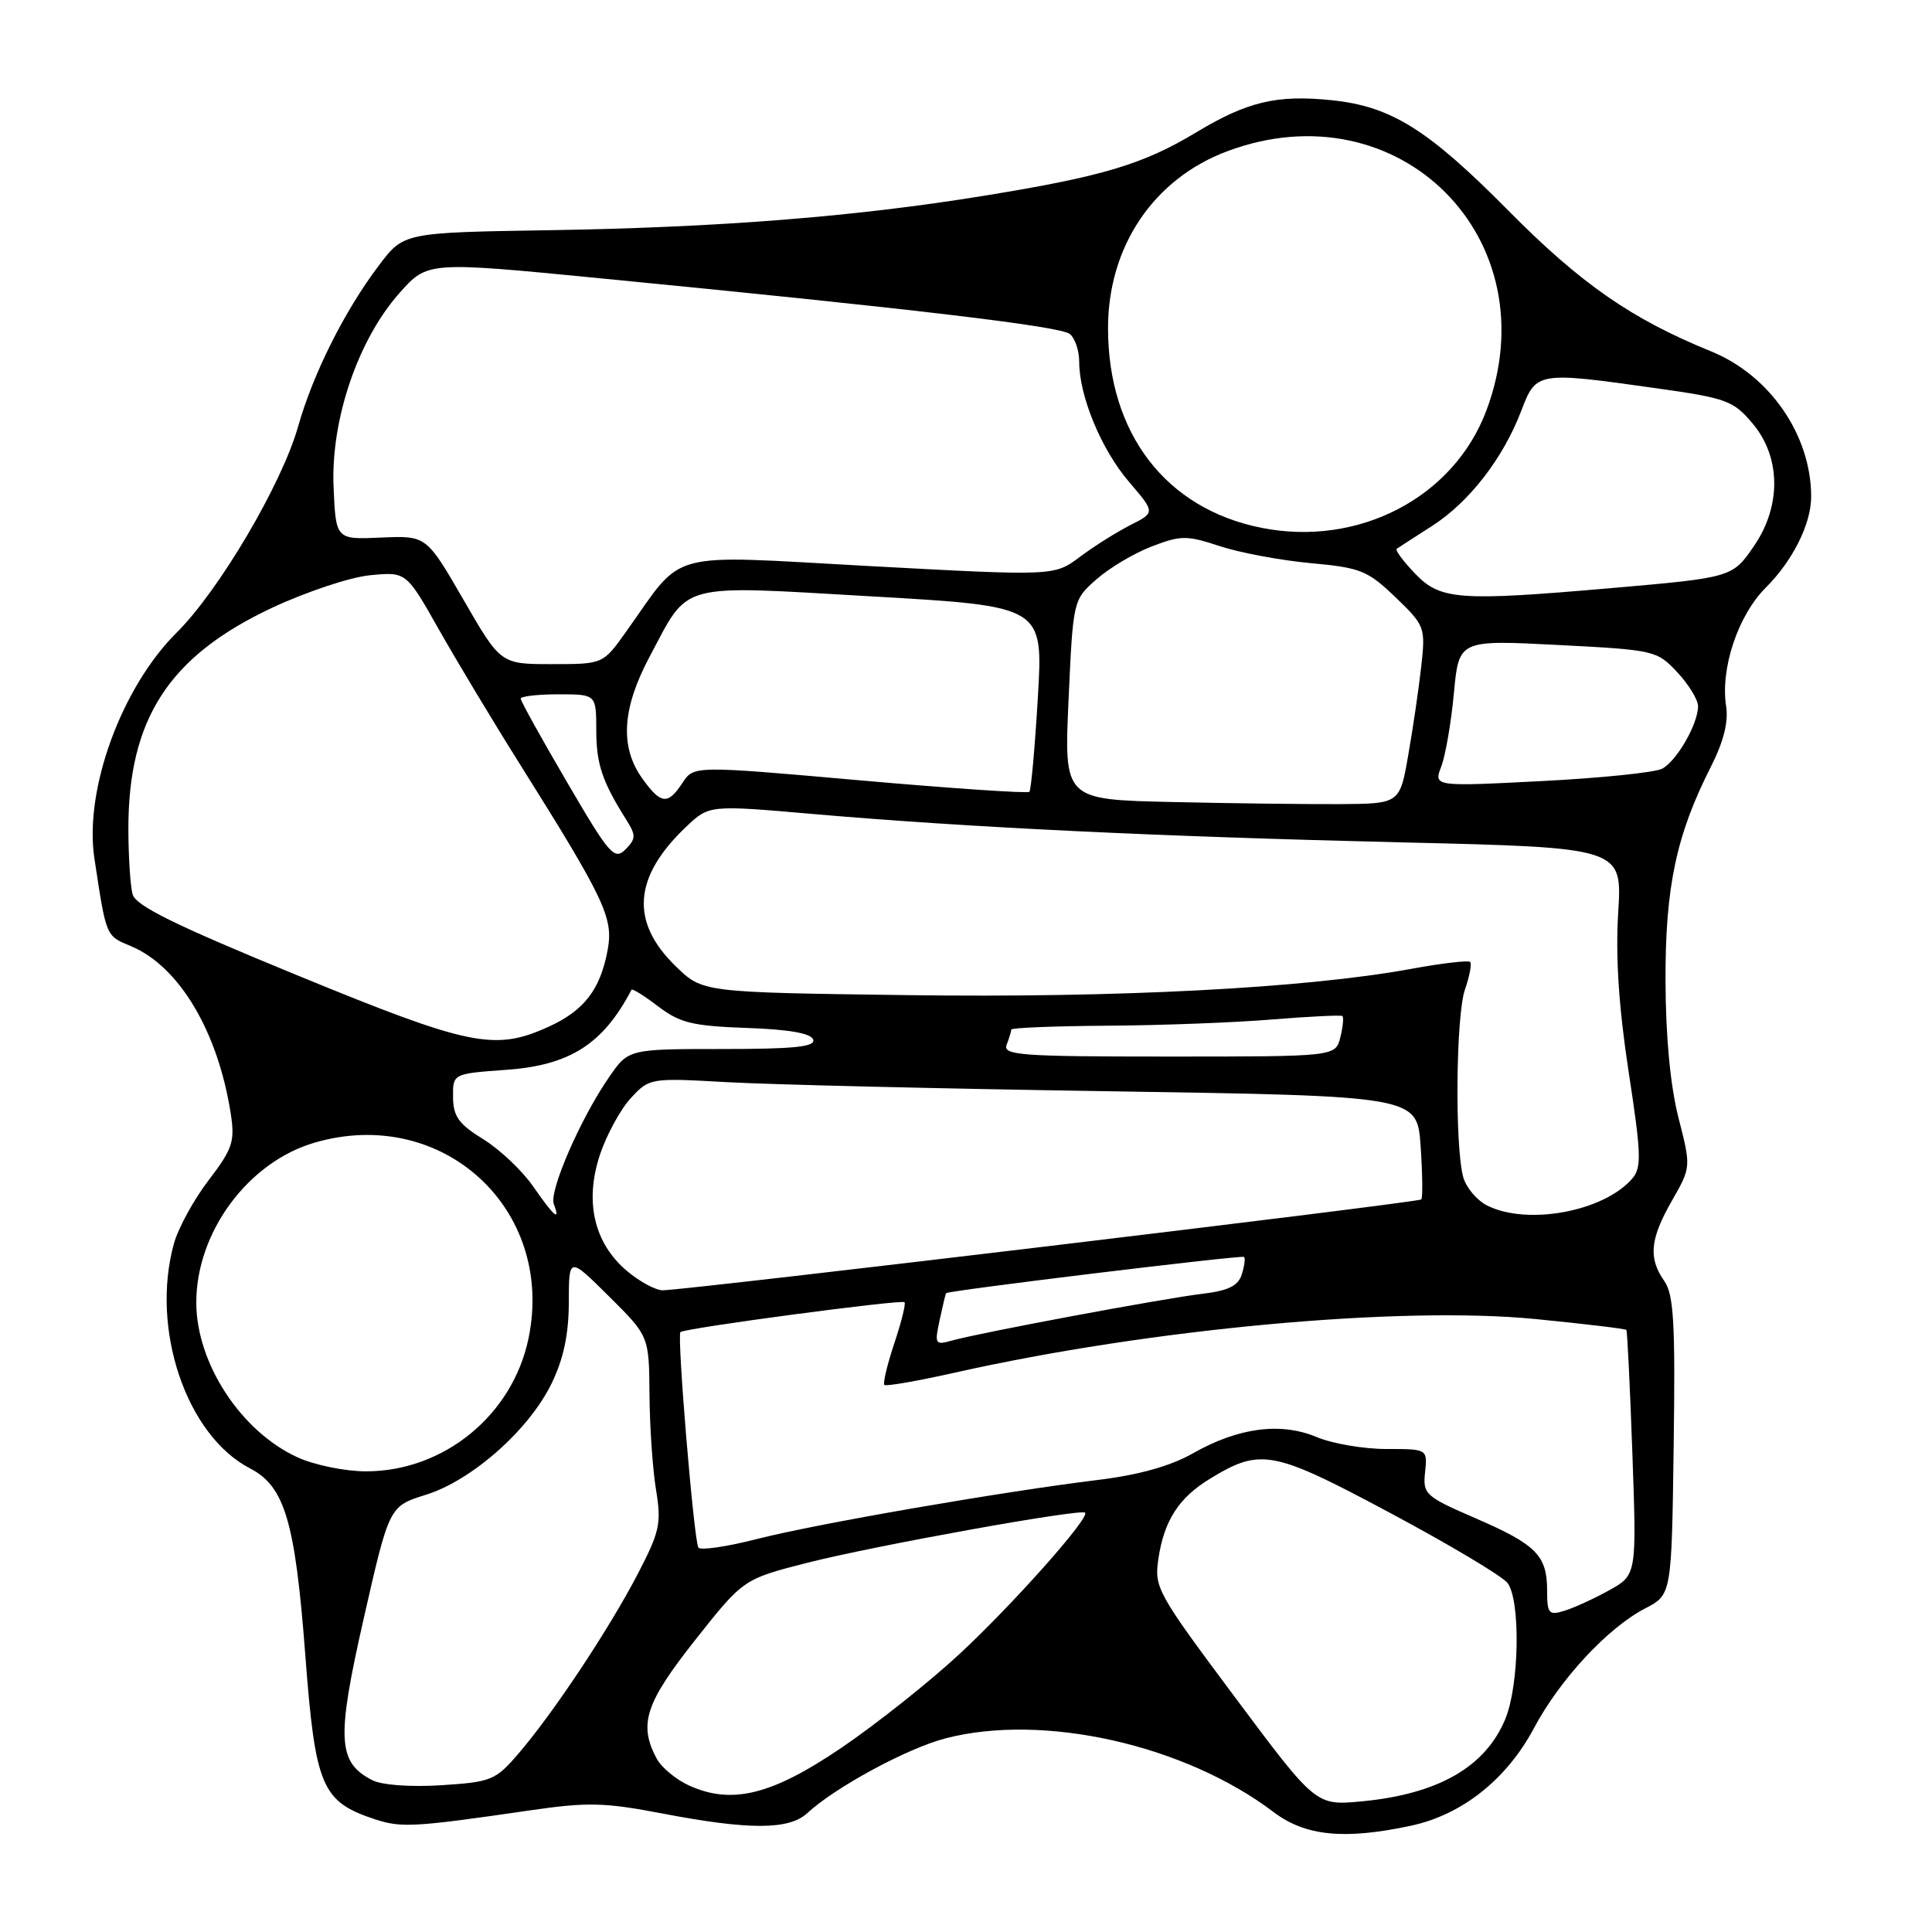 <?xml version="1.0" encoding="UTF-8" standalone="no"?>
<!DOCTYPE svg PUBLIC "-//W3C//DTD SVG 1.1//EN" "http://www.w3.org/Graphics/SVG/1.1/DTD/svg11.dtd" >
<svg xmlns="http://www.w3.org/2000/svg" xmlns:xlink="http://www.w3.org/1999/xlink" version="1.1" viewBox="0 0 256 256">
 <g >
 <path fill="currentColor"
d=" M 186.99 241.91 C 193.74 240.46 199.64 235.77 203.25 229.00 C 206.69 222.53 213.03 215.70 217.98 213.13 C 221.50 211.31 221.50 211.31 221.77 191.60 C 222.00 175.27 221.78 171.53 220.52 169.73 C 218.39 166.69 218.63 164.18 221.55 159.08 C 224.08 154.65 224.08 154.65 222.40 148.08 C 221.33 143.86 220.71 137.37 220.69 130.00 C 220.65 117.57 222.10 110.67 226.69 101.62 C 228.38 98.29 229.05 95.65 228.72 93.58 C 227.94 88.60 230.29 81.55 233.96 77.88 C 237.57 74.28 240.00 69.39 239.99 65.78 C 239.97 57.64 234.50 49.71 226.71 46.55 C 216.16 42.26 209.46 37.60 199.86 27.90 C 189.21 17.14 184.35 14.10 176.47 13.28 C 169.19 12.53 165.29 13.45 158.52 17.53 C 151.46 21.78 146.13 23.38 130.50 25.92 C 113.41 28.71 95.45 30.13 73.00 30.50 C 53.50 30.81 53.50 30.81 50.22 35.15 C 45.65 41.19 41.48 49.52 39.49 56.55 C 37.34 64.14 29.03 78.24 23.43 83.80 C 16.08 91.10 11.13 104.67 12.51 113.75 C 14.10 124.22 13.99 123.97 17.37 125.38 C 23.75 128.05 28.90 136.71 30.58 147.60 C 31.14 151.26 30.82 152.22 27.65 156.38 C 25.68 158.95 23.62 162.72 23.05 164.77 C 19.91 176.07 24.69 190.20 33.13 194.57 C 37.73 196.94 39.11 201.62 40.45 219.25 C 41.78 236.76 42.61 238.73 49.70 241.07 C 53.18 242.21 54.88 242.12 70.25 239.88 C 77.88 238.77 80.12 238.83 87.83 240.31 C 99.27 242.50 104.56 242.48 106.97 240.25 C 110.65 236.83 120.22 231.65 125.29 230.34 C 138.25 226.97 156.97 231.18 168.76 240.11 C 172.97 243.30 178.14 243.81 186.99 241.91 Z  M 163.63 224.88 C 153.28 211.01 152.92 210.36 153.50 206.50 C 154.25 201.49 156.21 198.45 160.30 195.96 C 167.04 191.84 168.62 192.14 184.18 200.46 C 192.06 204.67 199.06 208.85 199.75 209.75 C 201.50 212.03 201.32 223.30 199.46 227.78 C 196.83 234.14 190.56 237.73 180.43 238.69 C 174.36 239.26 174.36 239.26 163.63 224.88 Z  M 91.33 236.60 C 89.58 235.81 87.64 234.20 87.01 233.02 C 84.59 228.49 85.50 225.68 92.10 217.33 C 98.50 209.24 98.50 209.24 107.00 207.07 C 115.93 204.80 143.22 199.88 143.78 200.44 C 144.44 201.10 134.13 212.69 127.09 219.21 C 123.11 222.90 116.10 228.46 111.52 231.57 C 102.30 237.84 96.99 239.16 91.33 236.60 Z  M 49.32 235.88 C 44.72 233.51 44.56 230.45 48.21 214.39 C 51.58 199.58 51.58 199.58 56.42 198.07 C 62.53 196.17 70.12 189.45 73.10 183.29 C 74.68 180.04 75.36 176.79 75.37 172.56 C 75.38 166.50 75.38 166.50 80.69 171.77 C 86.00 177.04 86.00 177.04 86.06 184.77 C 86.09 189.02 86.48 194.72 86.93 197.43 C 87.66 201.88 87.42 202.96 84.48 208.61 C 80.68 215.89 73.39 226.88 68.75 232.30 C 65.67 235.90 65.14 236.12 58.50 236.55 C 54.37 236.81 50.61 236.54 49.32 235.88 Z  M 205.00 210.76 C 205.00 206.11 203.58 204.67 195.50 201.17 C 188.83 198.28 188.52 197.99 188.83 195.07 C 189.15 192.00 189.15 192.00 183.70 192.00 C 180.70 192.00 176.53 191.29 174.45 190.41 C 169.67 188.42 164.07 189.16 158.06 192.58 C 155.10 194.26 150.92 195.43 145.56 196.09 C 132.78 197.65 108.17 201.91 100.25 203.94 C 96.26 204.96 92.79 205.46 92.54 205.06 C 91.94 204.09 89.68 176.98 90.16 176.51 C 90.68 175.99 119.42 172.16 119.85 172.55 C 120.05 172.73 119.44 175.18 118.50 178.00 C 117.56 180.82 116.97 183.30 117.18 183.51 C 117.39 183.72 121.60 182.99 126.53 181.88 C 152.36 176.08 185.48 173.02 203.46 174.78 C 209.96 175.42 215.38 176.07 215.50 176.22 C 215.63 176.37 215.98 183.75 216.30 192.60 C 216.87 208.70 216.87 208.70 213.19 210.74 C 211.16 211.86 208.49 213.08 207.25 213.45 C 205.23 214.07 205.00 213.80 205.00 210.76 Z  M 39.44 193.11 C 31.96 189.71 26.02 180.66 26.01 172.62 C 25.99 163.27 32.88 153.96 41.71 151.40 C 58.62 146.48 73.59 160.20 70.03 177.35 C 67.92 187.51 58.82 194.96 48.50 194.96 C 45.75 194.96 41.67 194.13 39.44 193.11 Z  M 124.51 174.90 C 124.91 173.03 125.29 171.43 125.37 171.35 C 125.67 171.00 164.53 166.28 164.84 166.55 C 165.03 166.72 164.89 167.76 164.54 168.87 C 164.06 170.40 162.75 171.03 159.20 171.45 C 153.99 172.08 129.84 176.59 126.14 177.63 C 123.90 178.26 123.82 178.11 124.51 174.90 Z  M 83.10 168.43 C 78.72 164.75 77.43 159.23 79.49 153.02 C 80.38 150.36 82.22 146.98 83.59 145.50 C 86.06 142.84 86.17 142.82 96.29 143.39 C 101.91 143.71 124.79 144.26 147.14 144.60 C 187.78 145.23 187.78 145.23 188.24 151.87 C 188.49 155.51 188.53 158.69 188.33 158.93 C 187.99 159.34 91.42 170.90 87.83 170.97 C 86.91 170.99 84.78 169.84 83.10 168.43 Z  M 70.64 157.20 C 69.20 155.12 66.22 152.30 64.03 150.95 C 60.79 148.95 60.05 147.93 60.03 145.38 C 60.00 142.27 60.00 142.27 67.06 141.76 C 75.51 141.16 79.90 138.36 83.68 131.15 C 83.79 130.96 85.38 131.95 87.22 133.36 C 90.10 135.55 91.77 135.95 98.96 136.21 C 104.55 136.40 107.48 136.92 107.75 137.75 C 108.07 138.71 105.23 139.00 95.72 139.00 C 83.27 139.00 83.27 139.00 80.69 142.75 C 76.92 148.20 72.73 157.85 73.38 159.54 C 74.31 161.97 73.41 161.20 70.64 157.20 Z  M 197.04 159.73 C 195.69 159.04 194.27 157.36 193.89 155.99 C 192.76 151.91 192.91 134.55 194.12 131.10 C 194.73 129.34 195.04 127.70 194.80 127.46 C 194.56 127.22 191.02 127.64 186.93 128.39 C 173.02 130.94 148.09 132.24 120.30 131.86 C 93.11 131.50 93.11 131.50 89.56 128.06 C 83.48 122.17 83.91 116.22 90.89 109.58 C 93.96 106.66 93.96 106.66 107.73 107.86 C 128.42 109.65 153.23 110.84 185.73 111.62 C 214.96 112.31 214.96 112.31 214.42 120.91 C 214.06 126.80 214.49 133.43 215.80 142.00 C 217.48 152.95 217.54 154.71 216.27 156.18 C 212.50 160.54 202.36 162.42 197.04 159.73 Z  M 133.39 138.42 C 133.73 137.55 134.00 136.65 134.00 136.42 C 134.00 136.19 139.74 135.96 146.75 135.91 C 153.76 135.87 163.55 135.50 168.50 135.09 C 173.45 134.69 177.67 134.48 177.87 134.63 C 178.07 134.78 177.95 136.05 177.60 137.45 C 176.96 140.00 176.96 140.00 154.87 140.00 C 135.14 140.00 132.85 139.83 133.39 138.42 Z  M 39.31 129.20 C 23.23 122.60 17.98 120.02 17.57 118.50 C 17.27 117.40 17.02 113.54 17.01 109.93 C 16.98 95.27 22.37 86.96 36.04 80.54 C 40.57 78.42 46.42 76.47 49.05 76.22 C 53.83 75.76 53.83 75.76 58.16 83.42 C 60.55 87.64 65.38 95.68 68.91 101.29 C 80.10 119.11 81.29 121.63 80.53 125.80 C 79.56 131.12 77.42 133.90 72.67 136.06 C 65.54 139.30 62.23 138.62 39.31 129.20 Z  M 75.14 103.65 C 71.76 97.88 69.00 92.90 69.00 92.58 C 69.00 92.26 71.25 92.00 74.00 92.00 C 79.00 92.00 79.00 92.00 79.01 96.75 C 79.01 101.25 79.79 103.56 83.05 108.73 C 84.28 110.68 84.26 111.17 82.87 112.56 C 81.41 114.02 80.75 113.26 75.14 103.65 Z  M 155.25 106.27 C 140.99 105.95 140.99 105.95 141.59 92.72 C 142.19 79.50 142.19 79.50 145.30 76.75 C 147.02 75.24 150.31 73.28 152.63 72.40 C 156.49 70.92 157.25 70.92 161.67 72.38 C 164.33 73.25 169.74 74.26 173.69 74.62 C 180.28 75.22 181.22 75.60 184.90 79.13 C 188.81 82.89 188.89 83.12 188.33 88.24 C 188.01 91.13 187.24 96.42 186.61 100.00 C 185.48 106.50 185.48 106.50 177.49 106.55 C 173.10 106.57 163.09 106.45 155.25 106.27 Z  M 85.07 103.10 C 82.11 98.93 82.43 93.84 86.11 86.95 C 91.39 77.05 89.57 77.53 115.60 79.03 C 138.24 80.33 138.24 80.33 137.52 92.41 C 137.13 99.06 136.62 104.69 136.40 104.92 C 136.17 105.15 126.08 104.47 113.96 103.40 C 91.94 101.45 91.94 101.45 90.44 103.72 C 88.49 106.70 87.56 106.60 85.07 103.10 Z  M 190.98 101.55 C 191.54 100.08 192.29 95.71 192.65 91.84 C 193.31 84.79 193.31 84.79 206.40 85.46 C 219.24 86.12 219.55 86.19 222.25 89.08 C 223.76 90.70 225.00 92.72 225.00 93.57 C 225.00 95.93 222.18 100.83 220.24 101.86 C 219.28 102.36 212.08 103.10 204.23 103.50 C 189.96 104.23 189.96 104.23 190.98 101.55 Z  M 61.42 79.48 C 56.50 70.97 56.50 70.97 50.50 71.23 C 44.50 71.50 44.50 71.50 44.20 64.52 C 43.82 55.65 47.42 45.04 52.92 38.84 C 56.65 34.64 56.65 34.64 79.57 36.88 C 120.74 40.89 140.48 43.23 141.75 44.25 C 142.44 44.80 143.00 46.46 143.00 47.94 C 143.00 52.50 145.93 59.56 149.59 63.84 C 153.08 67.91 153.08 67.91 149.79 69.57 C 147.98 70.49 144.97 72.38 143.10 73.78 C 139.71 76.33 139.71 76.33 115.26 75.01 C 87.79 73.52 90.80 72.71 82.93 83.75 C 79.90 88.00 79.90 88.00 73.12 88.00 C 66.34 88.00 66.34 88.00 61.42 79.48 Z  M 187.51 76.01 C 185.93 74.37 184.84 72.88 185.07 72.72 C 185.31 72.55 187.42 71.19 189.76 69.69 C 194.68 66.53 199.17 60.74 201.58 54.42 C 203.56 49.24 203.69 49.22 219.50 51.45 C 228.81 52.76 229.69 53.09 232.25 56.14 C 235.96 60.57 236.05 66.99 232.47 72.26 C 229.57 76.53 229.55 76.53 213.34 77.94 C 193.32 79.68 190.85 79.50 187.51 76.01 Z  M 167.15 69.94 C 154.49 67.42 146.83 57.46 146.82 43.50 C 146.81 32.67 152.86 23.69 162.62 20.04 C 185.36 11.53 205.47 31.64 196.96 54.38 C 192.64 65.92 180.03 72.50 167.15 69.94 Z "/>
</g>
</svg>
